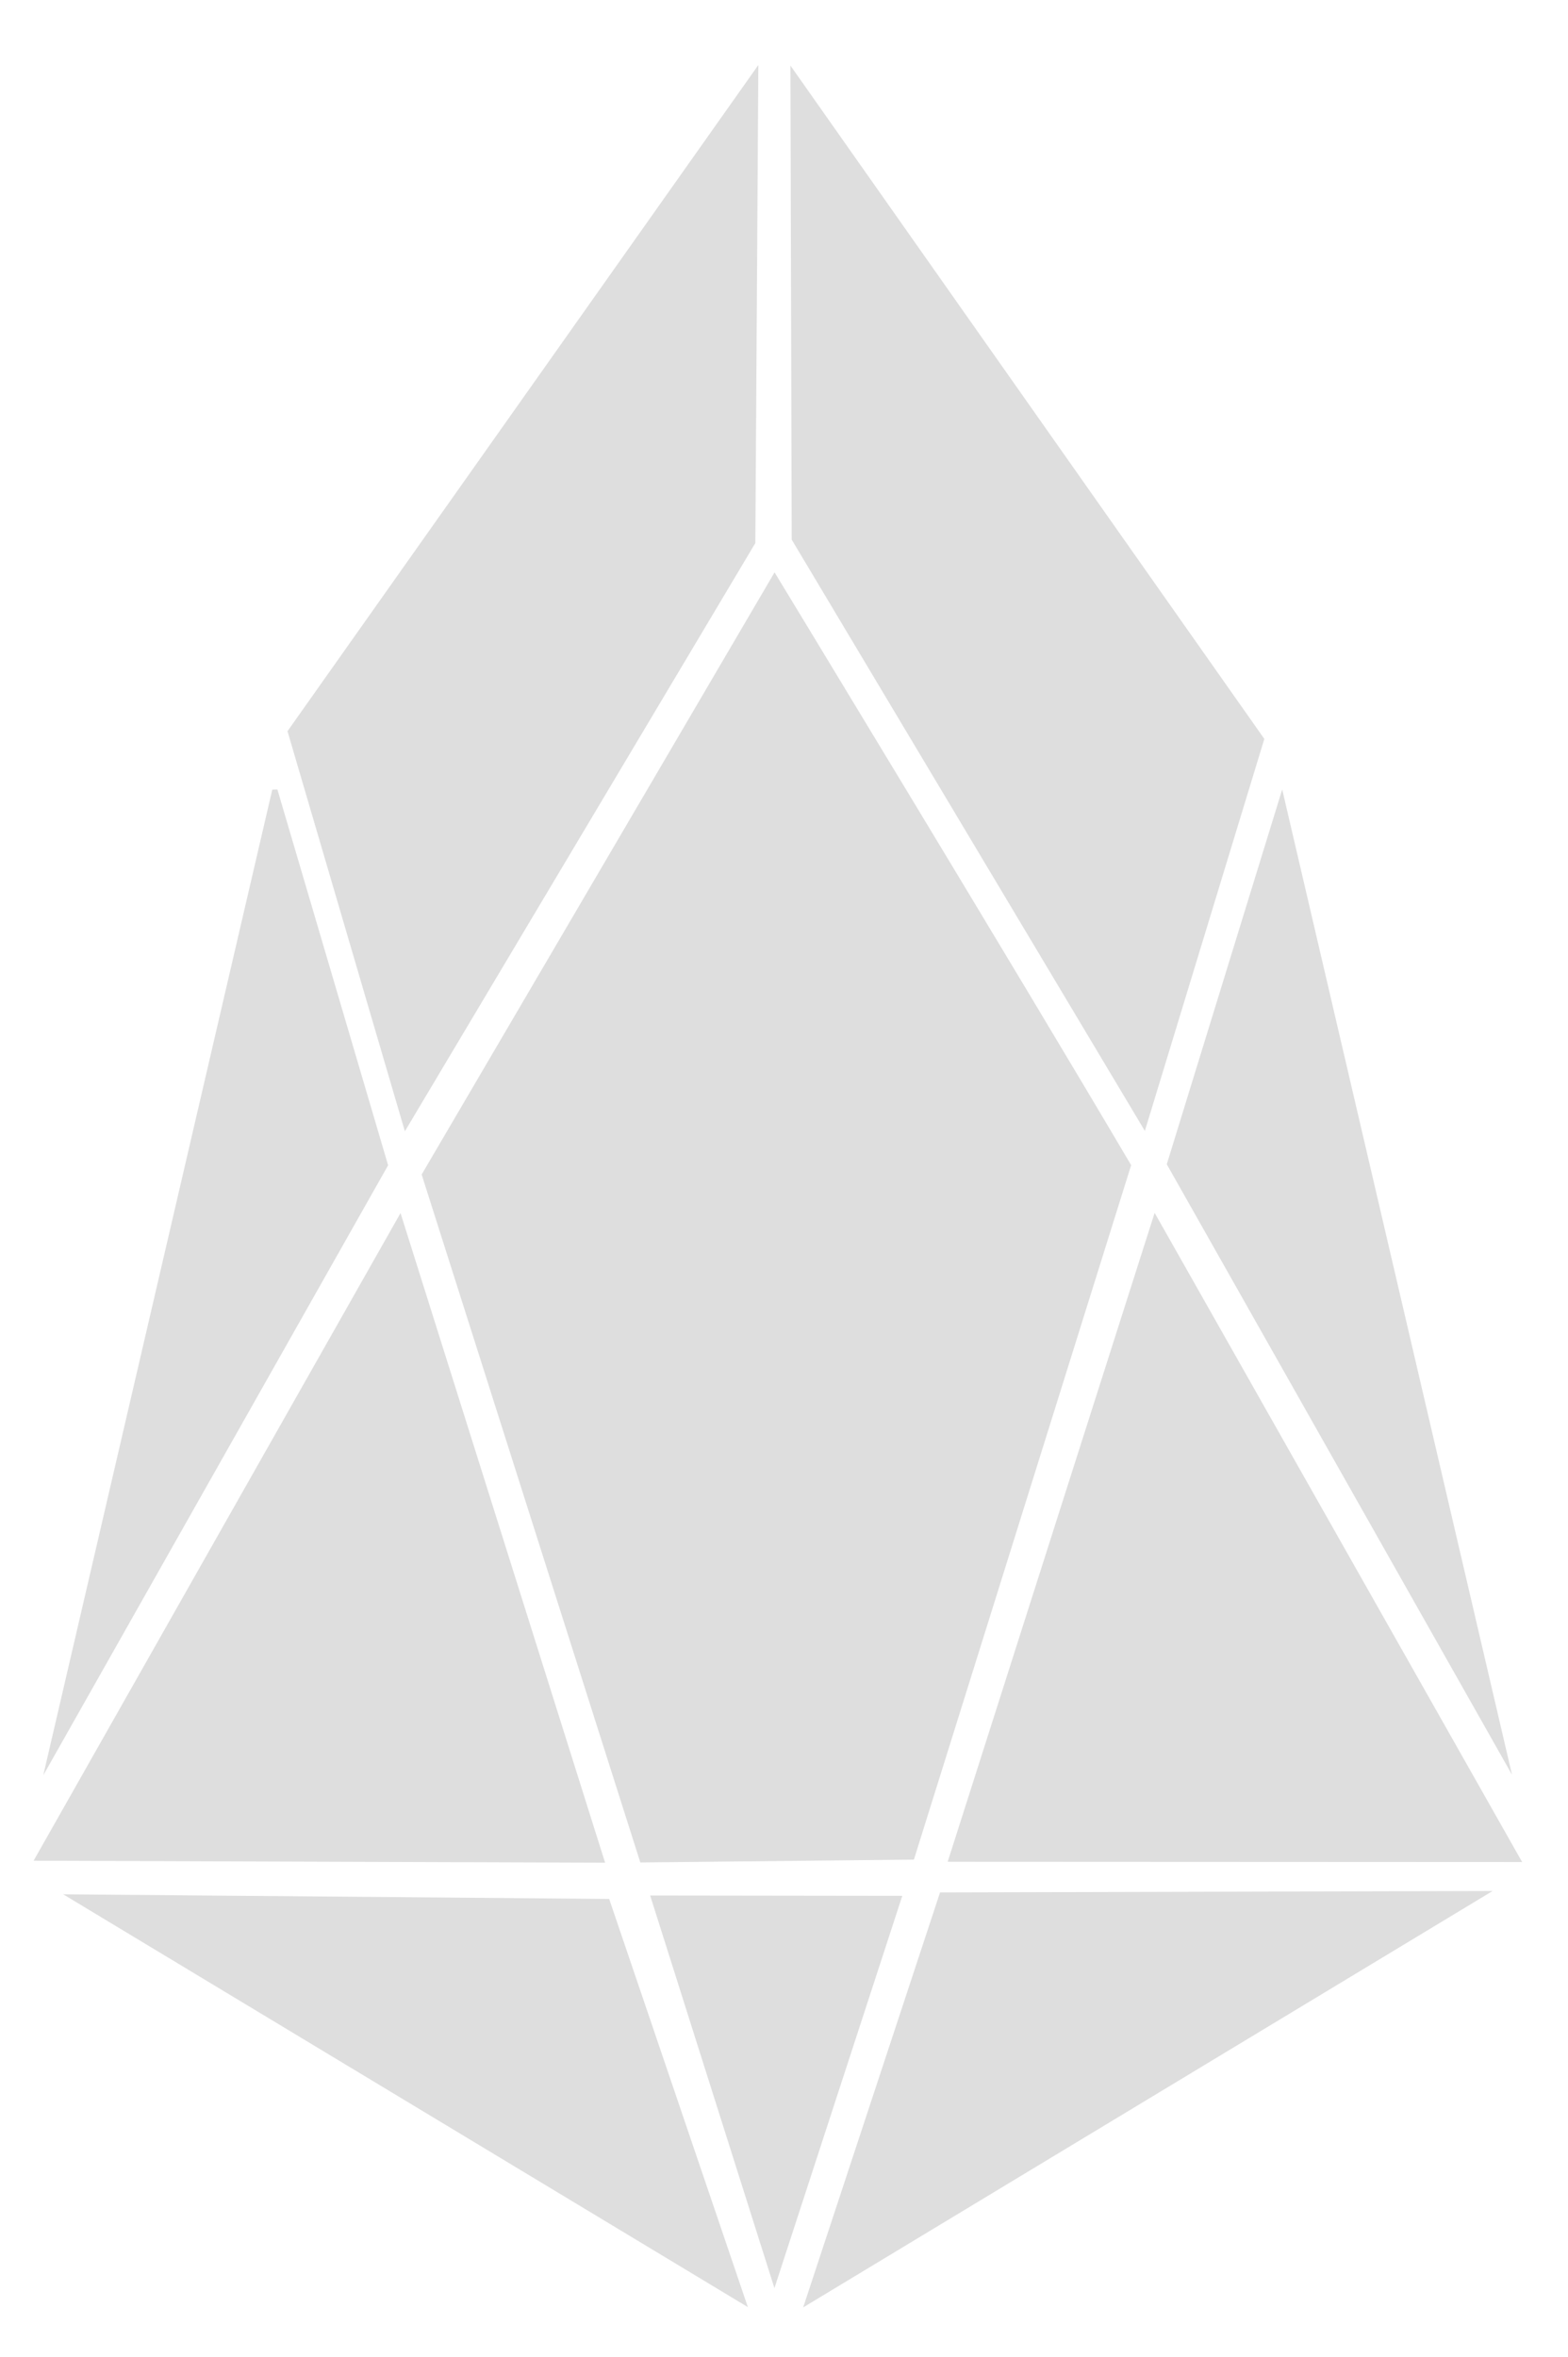 <svg xmlns="http://www.w3.org/2000/svg" viewBox="0 0 98.954 148.696">
  <path fill="#dedede" d="M3.988 119.516l34.456.293 8.753 25.752zm46.699 26.063l8.638-26.181 34.873-.091zm-1.814-1.218l-7.843-24.77 15.912.021zM2.12 117.397l23.157-40.862 12.91 40.986zm38.29.11l-13.8-43.404 22.272-37.992s15.16 24.95 22.503 37.402l-13.71 43.814zm19.397-.044l13.06-40.942L96.06 117.48zM2.73 112.008l14.453-62.189.322-.01 6.988 23.711L2.73 112.008zm70.903-38.553l7.285-23.646 14.503 62.166zm-48.082-2.079l-7.408-25.243L47.858 4.101l-.19 30.163zm24.412-37.33l-.08-29.91L79.79 46.62 72.25 71.352z"/>
</svg>
